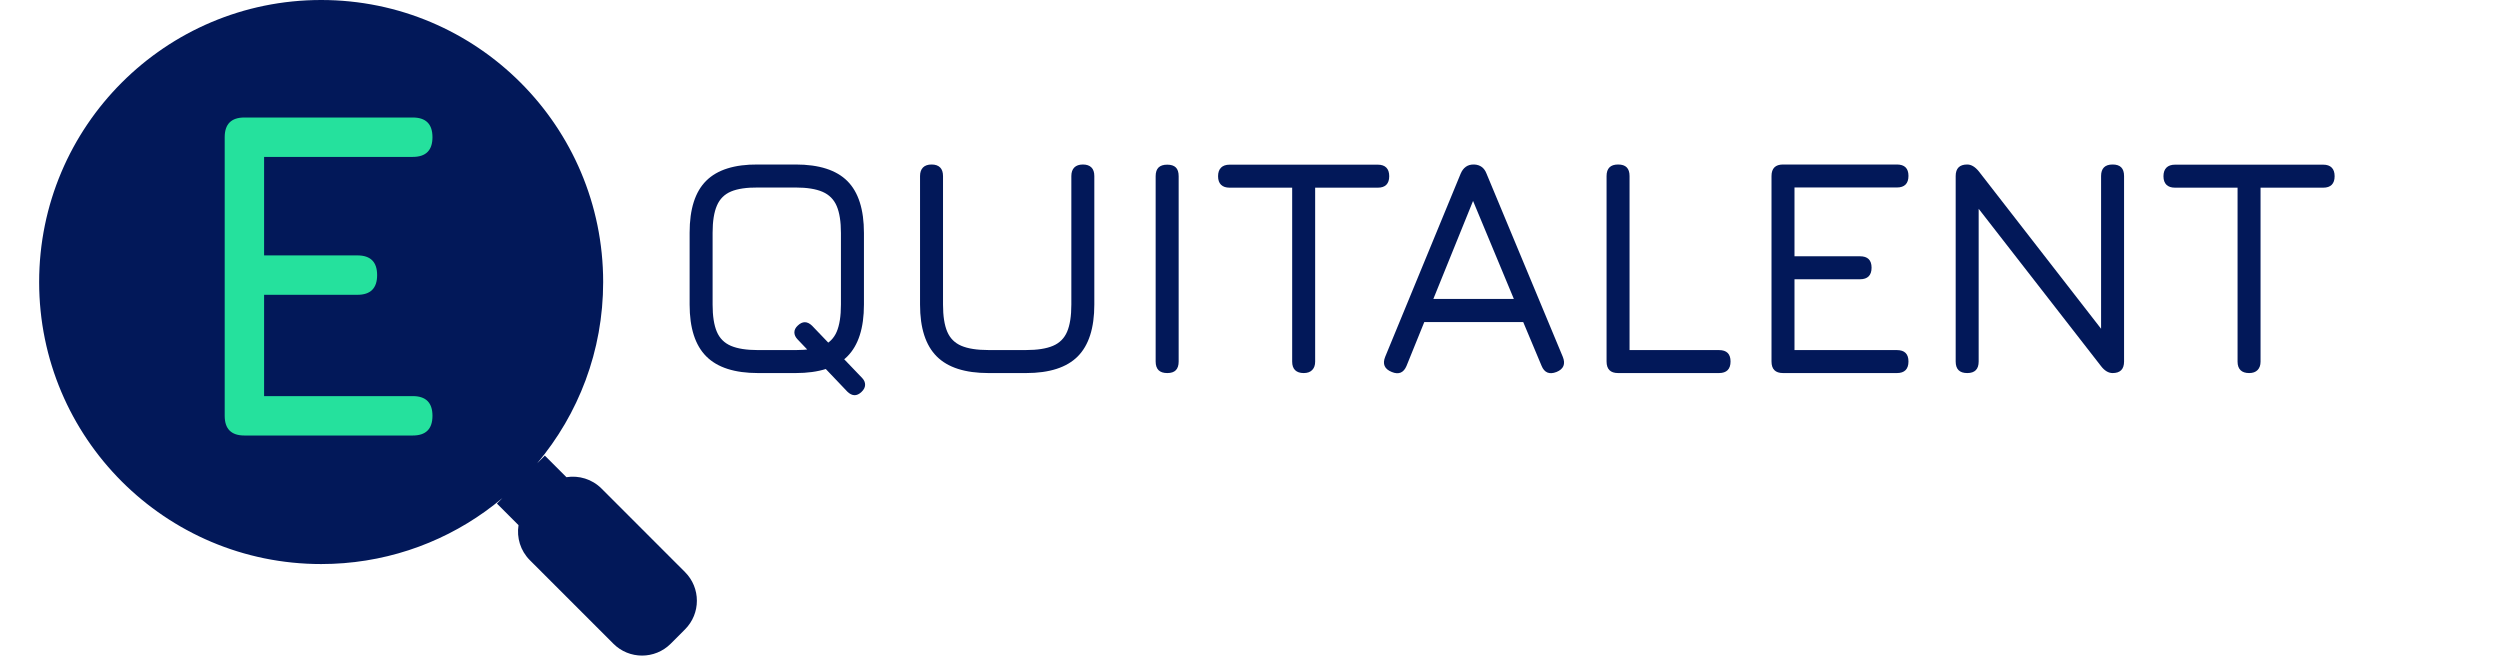 <?xml version="1.0" encoding="UTF-8" standalone="no"?>
<svg
   id="Calque_2"
   data-name="Calque 2"
   viewBox="0 0 799.53 209.66"
   version="1.1"
   sodipodi:docname="blueTypoLogo.svg"
   inkscape:version="1.3.2 (091e20ef0f, 2023-11-25, custom)"
   xmlns:inkscape="http://www.inkscape.org/namespaces/inkscape"
   xmlns:sodipodi="http://sodipodi.sourceforge.net/DTD/sodipodi-0.dtd"
   xmlns="http://www.w3.org/2000/svg"
   xmlns:svg="http://www.w3.org/2000/svg">
  <sodipodi:namedview
     id="namedview11"
     pagecolor="#ffffff"
     bordercolor="#000000"
     borderopacity="0.25"
     inkscape:showpageshadow="2"
     inkscape:pageopacity="0.0"
     inkscape:pagecheckerboard="0"
     inkscape:deskcolor="#d1d1d1"
     inkscape:zoom="0.81365079"
     inkscape:cx="439.9922"
     inkscape:cy="-158.54468"
     inkscape:window-width="1920"
     inkscape:window-height="1056"
     inkscape:window-x="0"
     inkscape:window-y="0"
     inkscape:window-maximized="1"
     inkscape:current-layer="Calque_2" />
  <defs
     id="defs1">
    <style
       id="style1">
      .cls-1 {
        fill: #021859;
      }

      .cls-1, .cls-2 {
        stroke-width: 0px;
      }

      .cls-2 {
        fill: #25e19d;
      }
    </style>
  </defs>
  <path
     class="cls-1"
     d="M219.07,201.29l-4.56,4.57c-5.07,5.07-13.29,5.07-18.35,0l-26.69-26.69c-3.06-3.06-4.27-7.25-3.64-11.22l-6.91-6.91,1.78-1.78c-1.8,1.52-3.65,2.96-5.56,4.33-14.77,10.58-32.88,16.8-52.43,16.8-49.81,0-90.19-40.38-90.19-90.19S52.9,0,102.71,0s90.19,40.39,90.19,90.2c0,22.08-7.93,42.3-21.12,57.98l2.47-2.47,6.9,6.9c3.96-.63,8.17.58,11.23,3.64l26.69,26.7c5.07,5.06,5.07,13.28,0,18.34Z"
     id="path1" />
  <g
     id="g10">
    <path
       class="cls-2"
       d="M242.45,119.31c-7.5,0-13.02-1.77-16.57-5.33-3.55-3.55-5.33-9.07-5.33-16.57v-23c0-7.57,1.77-13.11,5.33-16.62,3.55-3.52,9.06-5.24,16.52-5.18h12.05c7.5,0,13.02,1.77,16.55,5.3,3.53,3.53,5.3,9.07,5.3,16.6v22.9c0,7.5-1.77,13.02-5.3,16.57-3.53,3.55-9.05,5.33-16.55,5.33h-12ZM242.45,111.96h12c3.63,0,6.51-.45,8.62-1.35,2.12-.9,3.62-2.41,4.52-4.52.9-2.12,1.35-5.01,1.35-8.67v-22.9c0-3.63-.45-6.51-1.35-8.62-.9-2.12-2.41-3.63-4.52-4.55-2.12-.92-4.99-1.38-8.62-1.38h-12.05c-3.63-.03-6.5.39-8.6,1.27-2.1.88-3.61,2.38-4.52,4.5-.92,2.12-1.38,5.01-1.38,8.68v23c0,3.67.45,6.56,1.35,8.67.9,2.12,2.41,3.62,4.52,4.52,2.12.9,5.01,1.35,8.67,1.35ZM275.75,120.91c.63.67.94,1.4.92,2.2-.02.8-.41,1.55-1.17,2.25-1.47,1.4-2.97,1.37-4.5-.1l-15.95-16.75c-.67-.7-1-1.44-1-2.22s.37-1.51,1.1-2.18c1.5-1.43,3.02-1.42,4.55.05l16.05,16.75Z"
       id="path2"
       style="fill:#021859;fill-opacity:1" />
    <path
       class="cls-2"
       d="M316.15,119.31c-7.5,0-13.03-1.77-16.58-5.33-3.55-3.55-5.33-9.07-5.33-16.57v-41.1c0-1.2.32-2.12.95-2.75s1.55-.95,2.75-.95,2.11.32,2.73.95c.62.63.92,1.55.92,2.75v41.1c0,3.67.45,6.56,1.35,8.67.9,2.12,2.41,3.62,4.52,4.52,2.12.9,5.01,1.35,8.68,1.35h12c3.63,0,6.51-.45,8.62-1.35,2.12-.9,3.62-2.41,4.52-4.52.9-2.12,1.35-5.01,1.35-8.67v-41.1c0-1.2.32-2.12.95-2.75.63-.63,1.55-.95,2.75-.95s2.11.32,2.73.95c.62.63.92,1.55.92,2.75v41.1c0,7.5-1.77,13.02-5.3,16.57-3.53,3.55-9.05,5.33-16.55,5.33h-12Z"
       id="path3"
       style="fill:#021859;fill-opacity:1" />
    <path
       class="cls-2"
       d="M373.3,119.31c-1.23,0-2.16-.31-2.78-.92-.62-.62-.93-1.54-.93-2.78v-59.25c0-1.27.31-2.2.93-2.8s1.54-.9,2.78-.9,2.15.3,2.75.9.9,1.53.9,2.8v59.25c0,1.23-.3,2.16-.9,2.78-.6.62-1.52.92-2.75.92Z"
       id="path4"
       style="fill:#021859;fill-opacity:1" />
    <path
       class="cls-1"
       d="M416.95,119.31c-1.2,0-2.12-.31-2.75-.92-.63-.62-.95-1.53-.95-2.72v-55.65h-20c-1.2,0-2.12-.31-2.75-.93-.63-.62-.95-1.52-.95-2.73s.32-2.12.95-2.75,1.55-.95,2.75-.95h47.4c1.2,0,2.11.32,2.72.95.62.63.92,1.55.92,2.75s-.31,2.11-.92,2.73-1.53.93-2.72.93h-20.05v55.65c0,1.13-.32,2.02-.95,2.67-.63.65-1.53.97-2.7.97Z"
       id="path5" />
    <path
       class="cls-1"
       d="M445.1,118.96c-2.33-.93-3.03-2.55-2.1-4.85l24.15-58.6c.83-1.93,2.2-2.9,4.1-2.9h.25c1.9.1,3.2,1.07,3.9,2.9l24.4,58.6c.93,2.3.27,3.92-2,4.85-2.3.9-3.9.23-4.8-2l-5.85-13.95h-31.65l-5.65,13.95c-.93,2.27-2.52,2.93-4.75,2ZM458.4,95.61h25.75l-13.05-31.35-12.7,31.35Z"
       id="path6" />
    <path
       class="cls-1"
       d="M517.5,119.31c-2.47,0-3.7-1.23-3.7-3.7v-59.3c0-2.47,1.23-3.7,3.7-3.7s3.65,1.23,3.65,3.7v55.65h28.6c2.47,0,3.7,1.22,3.7,3.65s-1.23,3.7-3.7,3.7h-32.25Z"
       id="path7" />
    <path
       class="cls-1"
       d="M570.25,119.31c-2.47,0-3.7-1.23-3.7-3.7v-59.3c0-2.47,1.23-3.7,3.7-3.7h36.4c2.47,0,3.7,1.22,3.7,3.65s-1.23,3.7-3.7,3.7h-32.75v22h20.95c2.47,0,3.7,1.22,3.7,3.65s-1.23,3.7-3.7,3.7h-20.95v22.65h32.75c2.47,0,3.7,1.22,3.7,3.65s-1.23,3.7-3.7,3.7h-36.4Z"
       id="path8" />
    <path
       class="cls-1"
       d="M629.15,119.31c-2.47,0-3.7-1.23-3.7-3.7v-59.3c0-2.47,1.23-3.7,3.7-3.7,1.27,0,2.5.73,3.7,2.2l40.9,52.65h-1.8v-51.15c0-2.47,1.23-3.7,3.7-3.7s3.65,1.23,3.65,3.7v59.3c0,2.47-1.22,3.7-3.65,3.7-1.33,0-2.57-.73-3.7-2.2l-40.95-52.65h1.8v51.15c0,2.47-1.22,3.7-3.65,3.7Z"
       id="path9" />
    <path
       class="cls-1"
       d="M719.3,119.31c-1.2,0-2.12-.31-2.75-.92-.63-.62-.95-1.53-.95-2.72v-55.65h-20c-1.2,0-2.12-.31-2.75-.93-.63-.62-.95-1.52-.95-2.73s.32-2.12.95-2.75,1.55-.95,2.75-.95h47.4c1.2,0,2.11.32,2.72.95.62.63.92,1.55.92,2.75s-.31,2.11-.92,2.73-1.53.93-2.72.93h-20.05v55.65c0,1.13-.32,2.02-.95,2.67-.63.65-1.53.97-2.7.97Z"
       id="path10" />
  </g>
  <path
     class="cls-2"
     d="M78.16,139.28c-4.2,0-6.3-2.1-6.3-6.3V43.88c0-4.2,2.1-6.3,6.3-6.3h53.85c4.2,0,6.3,2.1,6.3,6.3s-2.1,6.3-6.3,6.3h-47.55v31.5h29.85c4.2,0,6.3,2.1,6.3,6.3s-2.1,6.3-6.3,6.3h-29.85v32.4h47.55c4.2,0,6.3,2.1,6.3,6.3s-2.1,6.3-6.3,6.3h-53.85Z"
     id="path11" />
</svg>

